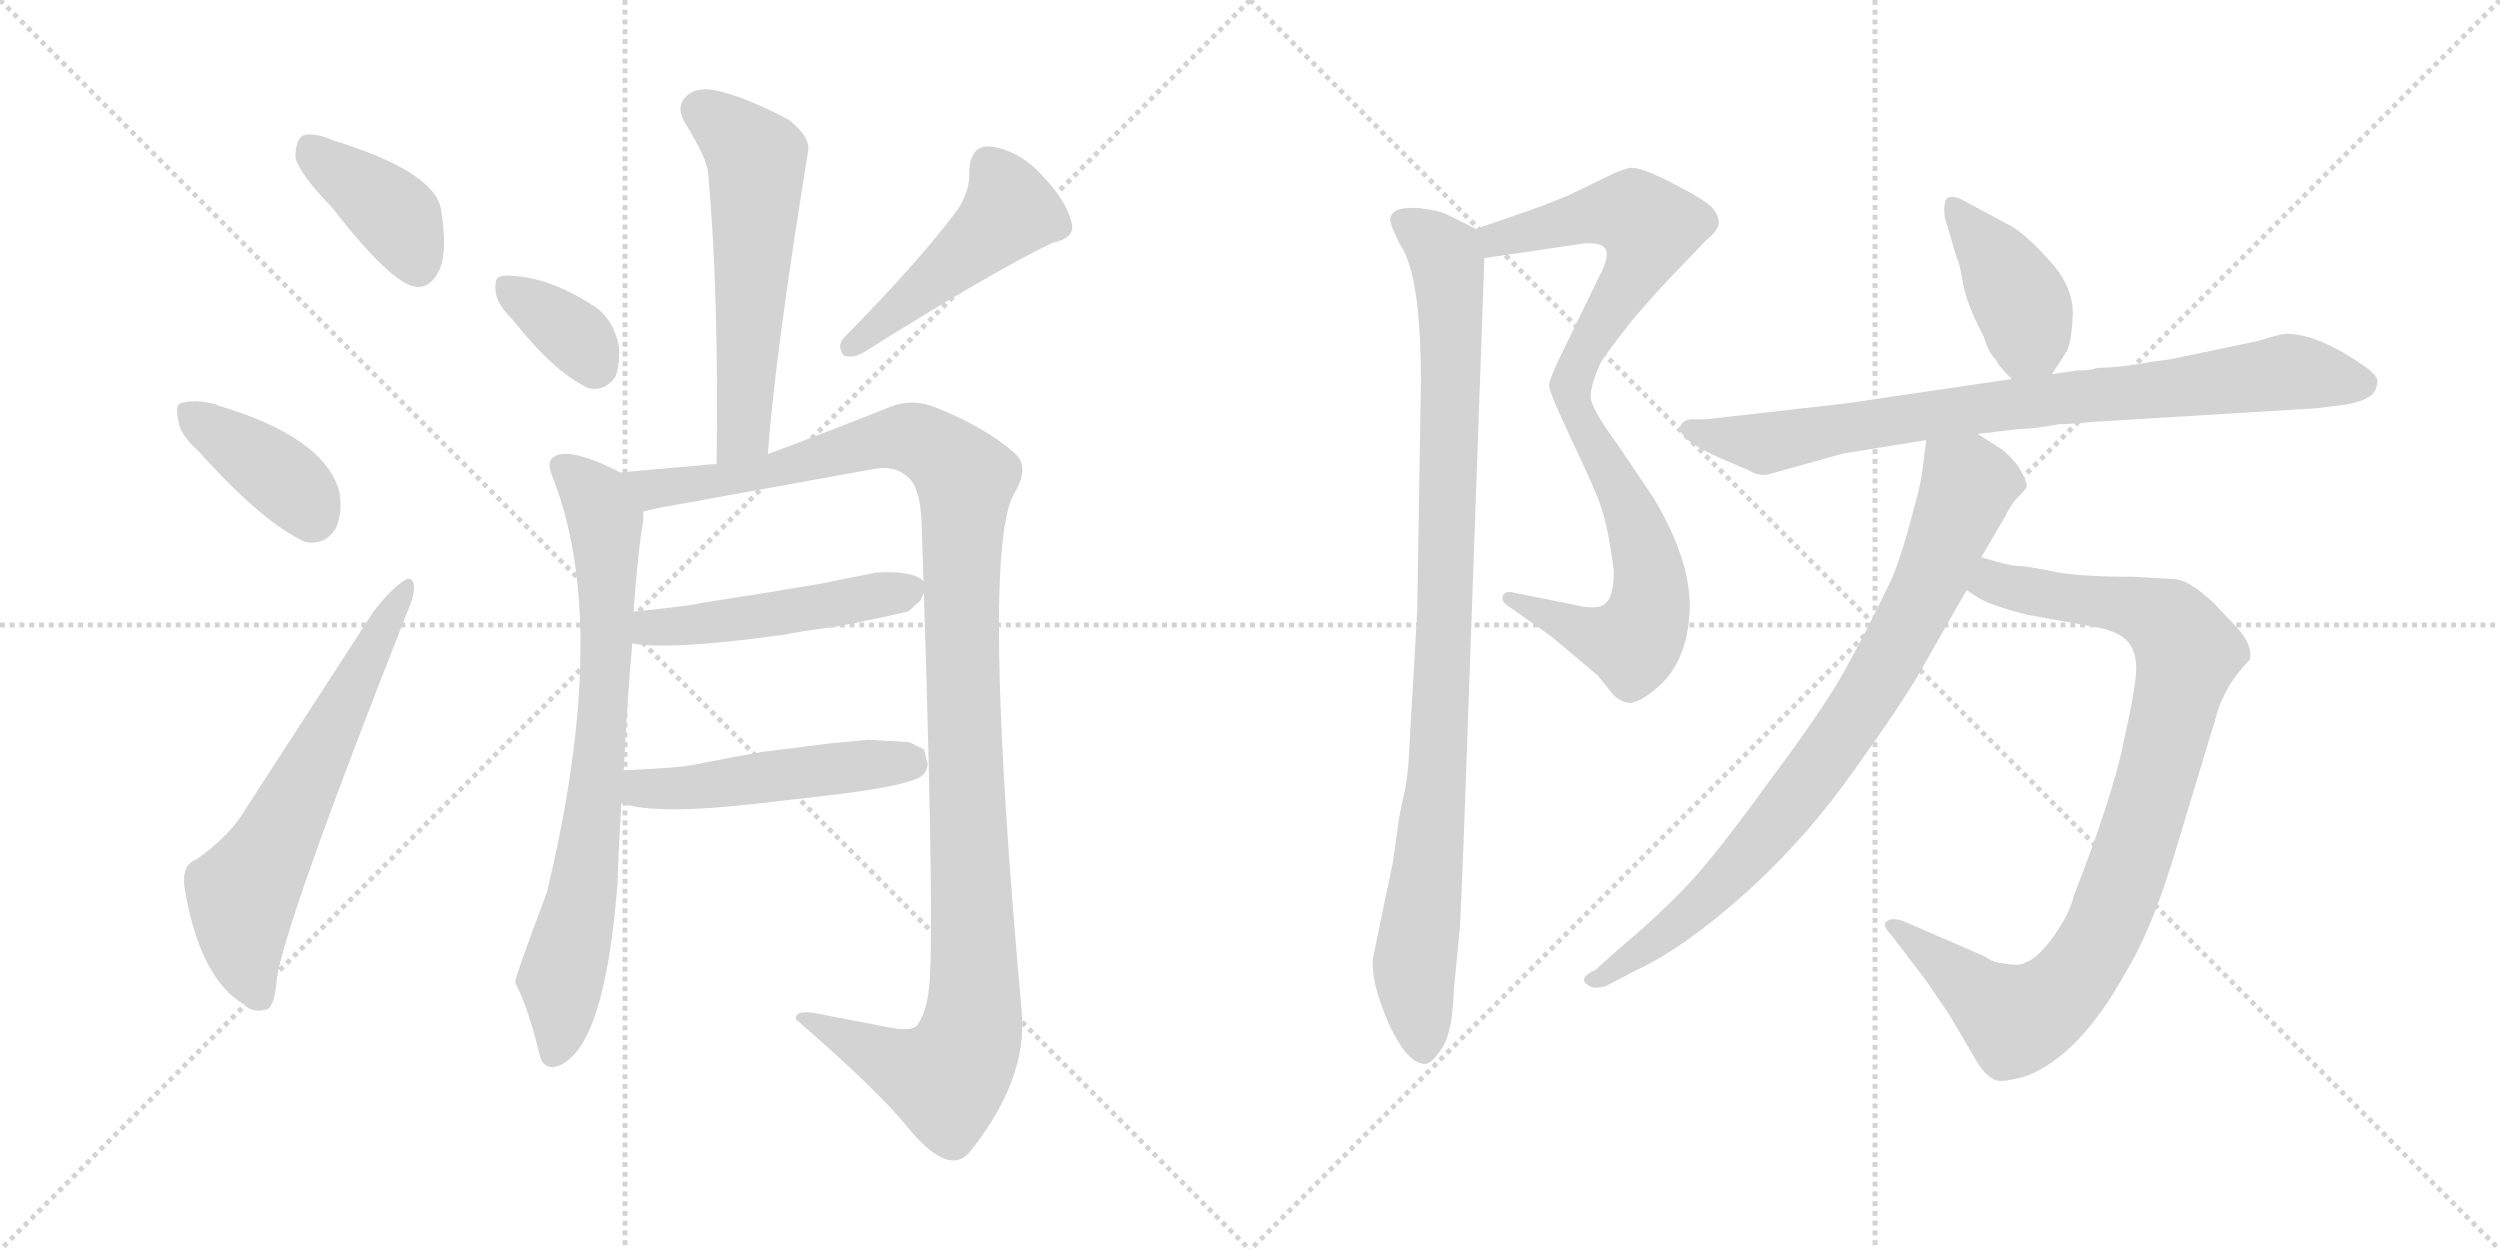 <svg version="1.1" viewBox="0 0 2048 1024" xmlns="http://www.w3.org/2000/svg">
  <g stroke="lightgray" stroke-dasharray="1,1" stroke-width="1" transform="scale(4, 4)">
    <line x1="0" y1="0" x2="256" y2="256"></line>
    <line x1="256" y1="0" x2="0" y2="256"></line>
    <line x1="128" y1="0" x2="128" y2="256"></line>
    <line x1="0" y1="128" x2="256" y2="128"></line>
    <line x1="256" y1="0" x2="512" y2="256"></line>
    <line x1="512" y1="0" x2="256" y2="256"></line>
    <line x1="384" y1="0" x2="384" y2="256"></line>
    <line x1="256" y1="128" x2="512" y2="128"></line>
  </g>
<g transform="scale(1, -1) translate(0, -850)">
   <style type="text/css">
    @keyframes keyframes0 {
      from {
       stroke: black;
       stroke-dashoffset: 391;
       stroke-width: 128;
       }
       56% {
       animation-timing-function: step-end;
       stroke: black;
       stroke-dashoffset: 0;
       stroke-width: 128;
       }
       to {
       stroke: black;
       stroke-width: 1024;
       }
       }
       #make-me-a-hanzi-animation-0 {
         animation: keyframes0 0.568s both;
         animation-delay: 0s;
         animation-timing-function: linear;
       }
    @keyframes keyframes1 {
      from {
       stroke: black;
       stroke-dashoffset: 387;
       stroke-width: 128;
       }
       56% {
       animation-timing-function: step-end;
       stroke: black;
       stroke-dashoffset: 0;
       stroke-width: 128;
       }
       to {
       stroke: black;
       stroke-width: 1024;
       }
       }
       #make-me-a-hanzi-animation-1 {
         animation: keyframes1 0.565s both;
         animation-delay: 0.568s;
         animation-timing-function: linear;
       }
    @keyframes keyframes2 {
      from {
       stroke: black;
       stroke-dashoffset: 624;
       stroke-width: 128;
       }
       67% {
       animation-timing-function: step-end;
       stroke: black;
       stroke-dashoffset: 0;
       stroke-width: 128;
       }
       to {
       stroke: black;
       stroke-width: 1024;
       }
       }
       #make-me-a-hanzi-animation-2 {
         animation: keyframes2 0.758s both;
         animation-delay: 1.133s;
         animation-timing-function: linear;
       }
    @keyframes keyframes3 {
      from {
       stroke: black;
       stroke-dashoffset: 565;
       stroke-width: 128;
       }
       65% {
       animation-timing-function: step-end;
       stroke: black;
       stroke-dashoffset: 0;
       stroke-width: 128;
       }
       to {
       stroke: black;
       stroke-width: 1024;
       }
       }
       #make-me-a-hanzi-animation-3 {
         animation: keyframes3 0.71s both;
         animation-delay: 1.891s;
         animation-timing-function: linear;
       }
    @keyframes keyframes4 {
      from {
       stroke: black;
       stroke-dashoffset: 354;
       stroke-width: 128;
       }
       54% {
       animation-timing-function: step-end;
       stroke: black;
       stroke-dashoffset: 0;
       stroke-width: 128;
       }
       to {
       stroke: black;
       stroke-width: 1024;
       }
       }
       #make-me-a-hanzi-animation-4 {
         animation: keyframes4 0.538s both;
         animation-delay: 2.601s;
         animation-timing-function: linear;
       }
    @keyframes keyframes5 {
      from {
       stroke: black;
       stroke-dashoffset: 470;
       stroke-width: 128;
       }
       60% {
       animation-timing-function: step-end;
       stroke: black;
       stroke-dashoffset: 0;
       stroke-width: 128;
       }
       to {
       stroke: black;
       stroke-width: 1024;
       }
       }
       #make-me-a-hanzi-animation-5 {
         animation: keyframes5 0.632s both;
         animation-delay: 3.139s;
         animation-timing-function: linear;
       }
    @keyframes keyframes6 {
      from {
       stroke: black;
       stroke-dashoffset: 754;
       stroke-width: 128;
       }
       71% {
       animation-timing-function: step-end;
       stroke: black;
       stroke-dashoffset: 0;
       stroke-width: 128;
       }
       to {
       stroke: black;
       stroke-width: 1024;
       }
       }
       #make-me-a-hanzi-animation-6 {
         animation: keyframes6 0.864s both;
         animation-delay: 3.771s;
         animation-timing-function: linear;
       }
    @keyframes keyframes7 {
      from {
       stroke: black;
       stroke-dashoffset: 1169;
       stroke-width: 128;
       }
       79% {
       animation-timing-function: step-end;
       stroke: black;
       stroke-dashoffset: 0;
       stroke-width: 128;
       }
       to {
       stroke: black;
       stroke-width: 1024;
       }
       }
       #make-me-a-hanzi-animation-7 {
         animation: keyframes7 1.201s both;
         animation-delay: 4.635s;
         animation-timing-function: linear;
       }
    @keyframes keyframes8 {
      from {
       stroke: black;
       stroke-dashoffset: 486;
       stroke-width: 128;
       }
       61% {
       animation-timing-function: step-end;
       stroke: black;
       stroke-dashoffset: 0;
       stroke-width: 128;
       }
       to {
       stroke: black;
       stroke-width: 1024;
       }
       }
       #make-me-a-hanzi-animation-8 {
         animation: keyframes8 0.646s both;
         animation-delay: 5.836s;
         animation-timing-function: linear;
       }
    @keyframes keyframes9 {
      from {
       stroke: black;
       stroke-dashoffset: 489;
       stroke-width: 128;
       }
       61% {
       animation-timing-function: step-end;
       stroke: black;
       stroke-dashoffset: 0;
       stroke-width: 128;
       }
       to {
       stroke: black;
       stroke-width: 1024;
       }
       }
       #make-me-a-hanzi-animation-9 {
         animation: keyframes9 0.648s both;
         animation-delay: 6.482s;
         animation-timing-function: linear;
       }
    @keyframes keyframes10 {
      from {
       stroke: black;
       stroke-dashoffset: 880;
       stroke-width: 128;
       }
       74% {
       animation-timing-function: step-end;
       stroke: black;
       stroke-dashoffset: 0;
       stroke-width: 128;
       }
       to {
       stroke: black;
       stroke-width: 1024;
       }
       }
       #make-me-a-hanzi-animation-10 {
         animation: keyframes10 0.966s both;
         animation-delay: 7.13s;
         animation-timing-function: linear;
       }
    @keyframes keyframes11 {
      from {
       stroke: black;
       stroke-dashoffset: 956;
       stroke-width: 128;
       }
       76% {
       animation-timing-function: step-end;
       stroke: black;
       stroke-dashoffset: 0;
       stroke-width: 128;
       }
       to {
       stroke: black;
       stroke-width: 1024;
       }
       }
       #make-me-a-hanzi-animation-11 {
         animation: keyframes11 1.028s both;
         animation-delay: 8.096s;
         animation-timing-function: linear;
       }
    @keyframes keyframes12 {
      from {
       stroke: black;
       stroke-dashoffset: 403;
       stroke-width: 128;
       }
       57% {
       animation-timing-function: step-end;
       stroke: black;
       stroke-dashoffset: 0;
       stroke-width: 128;
       }
       to {
       stroke: black;
       stroke-width: 1024;
       }
       }
       #make-me-a-hanzi-animation-12 {
         animation: keyframes12 0.578s both;
         animation-delay: 9.124s;
         animation-timing-function: linear;
       }
    @keyframes keyframes13 {
      from {
       stroke: black;
       stroke-dashoffset: 810;
       stroke-width: 128;
       }
       73% {
       animation-timing-function: step-end;
       stroke: black;
       stroke-dashoffset: 0;
       stroke-width: 128;
       }
       to {
       stroke: black;
       stroke-width: 1024;
       }
       }
       #make-me-a-hanzi-animation-13 {
         animation: keyframes13 0.909s both;
         animation-delay: 9.702s;
         animation-timing-function: linear;
       }
    @keyframes keyframes14 {
      from {
       stroke: black;
       stroke-dashoffset: 912;
       stroke-width: 128;
       }
       75% {
       animation-timing-function: step-end;
       stroke: black;
       stroke-dashoffset: 0;
       stroke-width: 128;
       }
       to {
       stroke: black;
       stroke-width: 1024;
       }
       }
       #make-me-a-hanzi-animation-14 {
         animation: keyframes14 0.992s both;
         animation-delay: 10.611s;
         animation-timing-function: linear;
       }
    @keyframes keyframes15 {
      from {
       stroke: black;
       stroke-dashoffset: 813;
       stroke-width: 128;
       }
       73% {
       animation-timing-function: step-end;
       stroke: black;
       stroke-dashoffset: 0;
       stroke-width: 128;
       }
       to {
       stroke: black;
       stroke-width: 1024;
       }
       }
       #make-me-a-hanzi-animation-15 {
         animation: keyframes15 0.912s both;
         animation-delay: 11.603s;
         animation-timing-function: linear;
       }
</style>
<path d="M 272.0 680.0 Q 321.0 617.0 341.0 615.0 Q 353.0 614.0 360.0 629.0 Q 367.0 645.0 361.0 680.0 Q 354.0 710.0 273.0 735.0 Q 257.0 742.0 248.0 739.0 Q 242.0 735.0 242.0 721.0 Q 245.0 708.0 272.0 680.0 Z" fill="lightgray"></path> 
<path d="M 163.0 480.0 Q 215.0 422.0 250.0 406.0 Q 266.0 403.0 275.0 417.0 Q 281.0 430.0 278.0 447.0 Q 266.0 492.0 178.0 518.0 Q 177.0 519.0 176.0 519.0 Q 160.0 523.0 149.0 520.0 Q 143.0 519.0 146.0 506.0 Q 147.0 494.0 163.0 480.0 Z" fill="lightgray"></path> 
<path d="M 161.0 146.0 Q 149.0 142.0 151.0 124.0 Q 163.0 49.0 200.0 27.0 Q 207.0 20.0 218.0 23.0 Q 225.0 24.0 227.0 50.0 Q 236.0 101.0 333.0 347.0 Q 340.0 363.0 339.0 370.0 Q 338.0 380.0 329.0 373.0 Q 319.0 366.0 306.0 349.0 L 201.0 187.0 Q 189.0 166.0 161.0 146.0 Z" fill="lightgray"></path> 
<path d="M 629.0 478.0 Q 635.0 560.0 662.0 726.0 Q 664.0 738.0 646.0 752.0 Q 610.0 771.0 586.0 776.0 Q 570.0 779.0 562.0 771.0 Q 553.0 762.0 562.0 748.0 Q 579.0 720.0 580.0 709.0 Q 589.0 612.0 587.0 470.0 C 587.0 440.0 627.0 448.0 629.0 478.0 Z" fill="lightgray"></path> 
<path d="M 420.0 588.0 Q 454.0 545.0 482.0 532.0 Q 495.0 529.0 504.0 541.0 Q 508.0 551.0 507.0 566.0 Q 503.0 588.0 487.0 599.0 Q 450.0 623.0 419.0 624.0 Q 413.0 625.0 409.0 623.0 Q 405.0 622.0 406.0 611.0 Q 407.0 601.0 420.0 588.0 Z" fill="lightgray"></path> 
<path d="M 785.0 679.0 Q 754.0 637.0 692.0 574.0 Q 685.0 567.0 691.0 559.0 Q 698.0 556.0 707.0 561.0 Q 812.0 627.0 862.0 651.0 Q 881.0 655.0 878.0 667.0 Q 874.0 685.0 854.0 706.0 Q 835.0 727.0 811.0 730.0 Q 795.0 731.0 794.0 710.0 Q 795.0 695.0 785.0 679.0 Z" fill="lightgray"></path> 
<path d="M 511.0 219.0 Q 514.0 280.0 518.0 323.0 L 519.0 349.0 Q 523.0 403.0 527.0 423.0 L 527.0 431.0 C 529.0 453.0 529.0 453.0 508.0 463.0 Q 475.0 480.0 460.0 478.0 Q 446.0 476.0 452.0 461.0 Q 501.0 339.0 448.0 119.0 Q 421.0 47.0 422.0 45.0 Q 433.0 24.0 442.0 -14.0 Q 446.0 -29.0 460.0 -22.0 Q 496.0 -4.0 506.0 128.0 Q 506.0 140.0 509.0 192.0 L 511.0 219.0 Z" fill="lightgray"></path> 
<path d="M 527.0 431.0 Q 536.0 433.0 540.0 434.0 L 717.0 466.0 Q 734.0 469.0 745.0 458.0 Q 754.0 449.0 755.0 421.0 Q 765.0 122.0 762.0 54.0 Q 761.0 24.0 752.0 11.0 Q 748.0 4.0 725.0 9.0 Q 689.0 16.0 673.0 19.0 Q 651.0 24.0 652.0 15.0 Q 719.0 -43.0 744.0 -74.0 Q 762.0 -96.0 776.0 -100.0 Q 787.0 -103.0 795.0 -93.0 Q 842.0 -34.0 837.0 21.0 Q 803.0 399.0 831.0 446.0 Q 844.0 468.0 831.0 479.0 Q 807.0 500.0 767.0 516.0 Q 748.0 524.0 730.0 517.0 Q 680.0 497.0 629.0 478.0 L 587.0 470.0 L 508.0 463.0 C 478.0 460.0 498.0 425.0 527.0 431.0 Z" fill="lightgray"></path> 
<path d="M 518.0 323.0 Q 548.0 317.0 642.0 330.0 Q 657.0 333.0 673.0 335.0 Q 691.0 337.0 744.0 349.0 L 754.0 358.0 L 759.0 369.0 Q 756.0 383.0 718.0 381.0 L 673.0 372.0 L 625.0 364.0 L 574.0 356.0 Q 568.0 354.0 519.0 349.0 C 489.0 346.0 488.0 327.0 518.0 323.0 Z" fill="lightgray"></path> 
<path d="M 509.0 192.0 Q 538.0 182.0 623.0 192.0 L 675.0 198.0 Q 737.0 205.0 753.0 213.0 Q 759.0 216.0 760.0 224.0 L 757.0 236.0 L 745.0 242.0 L 711.0 244.0 L 680.0 241.0 L 624.0 234.0 Q 606.0 231.0 571.0 224.0 Q 559.0 221.0 511.0 219.0 C 481.0 218.0 480.0 200.0 509.0 192.0 Z" fill="lightgray"></path> 
<path d="M 1216.0 638.5 L 1297.0 650.5 Q 1310.0 651.5 1314.0 647.5 Q 1319.0 643.5 1313.0 629.5 L 1277.0 555.5 Q 1269.0 538.5 1269.0 534.5 Q 1269.0 530.5 1277.0 512.5 L 1287.0 490.5 Q 1299.0 465.5 1308.0 444.5 Q 1317.0 423.5 1322.0 382.5 Q 1322.0 362.5 1316.0 356.5 Q 1310.0 349.5 1290.0 354.5 L 1240.0 364.5 Q 1233.0 366.5 1231.0 361.5 Q 1230.0 356.5 1237.0 352.5 L 1271.0 328.5 L 1309.0 296.5 L 1322.0 280.5 Q 1327.0 275.5 1333.0 274.5 Q 1340.0 272.5 1355.0 284.5 Q 1381.0 304.5 1384.0 346.5 Q 1387.0 387.5 1355.0 441.5 L 1326.0 484.5 Q 1304.0 514.5 1303.0 524.5 Q 1303.0 534.5 1311.0 552.5 Q 1315.0 559.5 1337.0 587.5 Q 1360.0 614.5 1376.0 630.5 L 1397.0 652.5 Q 1408.0 661.5 1408.0 667.5 Q 1408.0 673.5 1403.0 679.5 Q 1398.0 685.5 1371.0 699.5 Q 1344.0 713.5 1335.0 712.5 Q 1327.0 710.5 1319.0 706.5 L 1286.0 690.5 Q 1265.0 681.5 1244.0 674.5 L 1209.0 662.5 C 1181.0 652.5 1186.0 634.5 1216.0 638.5 Z" fill="lightgray"></path> 
<path d="M 1199.0 160.5 L 1216.0 638.5 C 1217.0 658.5 1217.0 658.5 1209.0 662.5 L 1185.0 674.5 Q 1179.0 677.5 1163.0 679.5 Q 1147.0 680.5 1142.0 676.5 Q 1138.0 672.5 1139.0 668.5 Q 1140.0 663.5 1147.0 649.5 Q 1164.0 625.5 1164.0 536.5 L 1161.0 349.5 L 1155.0 246.5 Q 1154.0 215.5 1150.0 198.5 Q 1146.0 181.5 1145.0 171.5 L 1141.0 143.5 L 1125.0 66.5 Q 1122.0 46.5 1139.0 8.5 Q 1154.0 -22.5 1168.0 -21.5 Q 1174.0 -20.5 1182.0 -7.5 Q 1190.0 5.5 1191.0 39.5 L 1196.0 90.5 Q 1197.0 110.5 1199.0 160.5 Z" fill="lightgray"></path> 
<path d="M 1681.0 543.5 L 1692.0 560.5 Q 1697.0 567.5 1698.0 591.5 Q 1699.0 614.5 1679.0 636.5 Q 1659.0 658.5 1648.0 664.5 L 1607.0 686.5 Q 1599.0 690.5 1595.0 687.5 Q 1592.0 684.5 1593.0 672.5 L 1603.0 638.5 Q 1605.0 636.5 1608.0 618.5 Q 1611.0 600.5 1625.0 574.5 Q 1629.0 560.5 1635.0 555.5 Q 1636.0 551.5 1648.0 539.5 C 1666.0 520.5 1666.0 520.5 1681.0 543.5 Z" fill="lightgray"></path> 
<path d="M 1716.0 504.5 L 1897.0 515.5 L 1921.0 518.5 Q 1946.0 522.5 1947.0 534.5 Q 1950.0 540.5 1939.0 548.5 Q 1900.0 576.5 1873.0 576.5 Q 1868.0 576.5 1849.0 570.5 L 1777.0 555.5 L 1761.0 553.5 Q 1743.0 549.5 1718.0 548.5 Q 1712.0 546.5 1701.0 546.5 L 1681.0 543.5 L 1648.0 539.5 L 1512.0 519.5 L 1397.0 506.5 L 1384.0 506.5 Q 1373.0 503.5 1378.0 494.5 Q 1384.0 485.5 1412.0 473.5 L 1433.0 464.5 Q 1441.0 459.5 1449.0 461.5 L 1510.0 478.5 L 1578.0 489.5 L 1620.0 494.5 L 1654.0 498.5 Q 1665.0 498.5 1687.0 502.5 Q 1696.0 502.5 1716.0 504.5 Z" fill="lightgray"></path> 
<path d="M 1611.0 366.5 L 1622.0 359.5 Q 1633.0 353.5 1660.0 346.5 L 1721.0 335.5 Q 1737.0 331.5 1743.0 324.5 Q 1750.0 316.5 1750.0 302.5 Q 1750.0 288.5 1740.0 243.5 Q 1731.0 198.5 1699.0 116.5 Q 1695.0 100.5 1682.0 82.5 Q 1669.0 64.5 1659.0 61.5 Q 1655.0 58.5 1643.0 60.5 Q 1632.0 61.5 1626.0 66.5 L 1559.0 95.5 Q 1550.0 98.5 1546.0 95.5 Q 1541.0 92.5 1549.0 84.5 L 1578.0 46.5 L 1597.0 18.5 L 1617.0 -15.5 Q 1625.0 -30.5 1634.0 -34.5 Q 1639.0 -37.5 1660.0 -31.5 Q 1704.0 -14.5 1742.0 54.5 Q 1761.0 85.5 1779.0 142.5 L 1815.0 261.5 Q 1822.0 288.5 1843.0 309.5 Q 1846.0 322.5 1830.0 338.5 L 1814.0 355.5 Q 1795.0 373.5 1783.0 375.5 L 1748.0 377.5 Q 1699.0 377.5 1679.0 382.5 Q 1659.0 386.5 1652.0 386.5 Q 1646.0 386.5 1623.0 393.5 C 1594.0 401.5 1585.0 381.5 1611.0 366.5 Z" fill="lightgray"></path> 
<path d="M 1578.0 489.5 L 1576.0 474.5 Q 1575.0 457.5 1566.0 426.5 Q 1558.0 395.5 1550.0 376.5 Q 1528.0 330.5 1511.0 300.5 Q 1494.0 269.5 1449.0 209.5 Q 1405.0 148.5 1381.0 123.5 Q 1357.0 98.5 1326.0 72.5 L 1307.0 55.5 Q 1294.0 49.5 1299.0 44.5 Q 1305.0 38.5 1316.0 42.5 L 1339.0 54.5 Q 1380.0 73.5 1430.0 118.5 Q 1480.0 163.5 1520.0 220.5 Q 1560.0 276.5 1574.0 301.5 L 1611.0 366.5 L 1623.0 393.5 L 1643.0 427.5 Q 1645.0 432.5 1651.0 440.5 Q 1658.0 447.5 1660.0 450.5 Q 1662.0 453.5 1653.0 468.5 Q 1645.0 478.5 1639.0 482.5 L 1620.0 494.5 C 1595.0 510.5 1582.0 518.5 1578.0 489.5 Z" fill="lightgray"></path> 
      <clipPath id="make-me-a-hanzi-clip-0">
      <path d="M 272.0 680.0 Q 321.0 617.0 341.0 615.0 Q 353.0 614.0 360.0 629.0 Q 367.0 645.0 361.0 680.0 Q 354.0 710.0 273.0 735.0 Q 257.0 742.0 248.0 739.0 Q 242.0 735.0 242.0 721.0 Q 245.0 708.0 272.0 680.0 Z" fill="lightgray"></path>
      </clipPath>
      <path clip-path="url(#make-me-a-hanzi-clip-0)" d="M 254.0 730.0 L 326.0 671.0 L 342.0 632.0 " fill="none" id="make-me-a-hanzi-animation-0" stroke-dasharray="263 526" stroke-linecap="round"></path>

      <clipPath id="make-me-a-hanzi-clip-1">
      <path d="M 163.0 480.0 Q 215.0 422.0 250.0 406.0 Q 266.0 403.0 275.0 417.0 Q 281.0 430.0 278.0 447.0 Q 266.0 492.0 178.0 518.0 Q 177.0 519.0 176.0 519.0 Q 160.0 523.0 149.0 520.0 Q 143.0 519.0 146.0 506.0 Q 147.0 494.0 163.0 480.0 Z" fill="lightgray"></path>
      </clipPath>
      <path clip-path="url(#make-me-a-hanzi-clip-1)" d="M 156.0 511.0 L 232.0 458.0 L 255.0 427.0 " fill="none" id="make-me-a-hanzi-animation-1" stroke-dasharray="259 518" stroke-linecap="round"></path>

      <clipPath id="make-me-a-hanzi-clip-2">
      <path d="M 161.0 146.0 Q 149.0 142.0 151.0 124.0 Q 163.0 49.0 200.0 27.0 Q 207.0 20.0 218.0 23.0 Q 225.0 24.0 227.0 50.0 Q 236.0 101.0 333.0 347.0 Q 340.0 363.0 339.0 370.0 Q 338.0 380.0 329.0 373.0 Q 319.0 366.0 306.0 349.0 L 201.0 187.0 Q 189.0 166.0 161.0 146.0 Z" fill="lightgray"></path>
      </clipPath>
      <path clip-path="url(#make-me-a-hanzi-clip-2)" d="M 212.0 33.0 L 201.0 66.0 L 199.0 117.0 L 332.0 366.0 " fill="none" id="make-me-a-hanzi-animation-2" stroke-dasharray="496 992" stroke-linecap="round"></path>

      <clipPath id="make-me-a-hanzi-clip-3">
      <path d="M 629.0 478.0 Q 635.0 560.0 662.0 726.0 Q 664.0 738.0 646.0 752.0 Q 610.0 771.0 586.0 776.0 Q 570.0 779.0 562.0 771.0 Q 553.0 762.0 562.0 748.0 Q 579.0 720.0 580.0 709.0 Q 589.0 612.0 587.0 470.0 C 587.0 440.0 627.0 448.0 629.0 478.0 Z" fill="lightgray"></path>
      </clipPath>
      <path clip-path="url(#make-me-a-hanzi-clip-3)" d="M 574.0 760.0 L 620.0 720.0 L 610.0 508.0 L 605.0 490.0 L 592.0 479.0 " fill="none" id="make-me-a-hanzi-animation-3" stroke-dasharray="437 874" stroke-linecap="round"></path>

      <clipPath id="make-me-a-hanzi-clip-4">
      <path d="M 420.0 588.0 Q 454.0 545.0 482.0 532.0 Q 495.0 529.0 504.0 541.0 Q 508.0 551.0 507.0 566.0 Q 503.0 588.0 487.0 599.0 Q 450.0 623.0 419.0 624.0 Q 413.0 625.0 409.0 623.0 Q 405.0 622.0 406.0 611.0 Q 407.0 601.0 420.0 588.0 Z" fill="lightgray"></path>
      </clipPath>
      <path clip-path="url(#make-me-a-hanzi-clip-4)" d="M 415.0 615.0 L 472.0 574.0 L 487.0 551.0 " fill="none" id="make-me-a-hanzi-animation-4" stroke-dasharray="226 452" stroke-linecap="round"></path>

      <clipPath id="make-me-a-hanzi-clip-5">
      <path d="M 785.0 679.0 Q 754.0 637.0 692.0 574.0 Q 685.0 567.0 691.0 559.0 Q 698.0 556.0 707.0 561.0 Q 812.0 627.0 862.0 651.0 Q 881.0 655.0 878.0 667.0 Q 874.0 685.0 854.0 706.0 Q 835.0 727.0 811.0 730.0 Q 795.0 731.0 794.0 710.0 Q 795.0 695.0 785.0 679.0 Z" fill="lightgray"></path>
      </clipPath>
      <path clip-path="url(#make-me-a-hanzi-clip-5)" d="M 810.0 714.0 L 828.0 677.0 L 696.0 566.0 " fill="none" id="make-me-a-hanzi-animation-5" stroke-dasharray="342 684" stroke-linecap="round"></path>

      <clipPath id="make-me-a-hanzi-clip-6">
      <path d="M 511.0 219.0 Q 514.0 280.0 518.0 323.0 L 519.0 349.0 Q 523.0 403.0 527.0 423.0 L 527.0 431.0 C 529.0 453.0 529.0 453.0 508.0 463.0 Q 475.0 480.0 460.0 478.0 Q 446.0 476.0 452.0 461.0 Q 501.0 339.0 448.0 119.0 Q 421.0 47.0 422.0 45.0 Q 433.0 24.0 442.0 -14.0 Q 446.0 -29.0 460.0 -22.0 Q 496.0 -4.0 506.0 128.0 Q 506.0 140.0 509.0 192.0 L 511.0 219.0 Z" fill="lightgray"></path>
      </clipPath>
      <path clip-path="url(#make-me-a-hanzi-clip-6)" d="M 460.0 468.0 L 493.0 432.0 L 498.0 361.0 L 493.0 245.0 L 478.0 118.0 L 459.0 48.0 L 460.0 15.0 L 453.0 -13.0 " fill="none" id="make-me-a-hanzi-animation-6" stroke-dasharray="626 1252" stroke-linecap="round"></path>

      <clipPath id="make-me-a-hanzi-clip-7">
      <path d="M 527.0 431.0 Q 536.0 433.0 540.0 434.0 L 717.0 466.0 Q 734.0 469.0 745.0 458.0 Q 754.0 449.0 755.0 421.0 Q 765.0 122.0 762.0 54.0 Q 761.0 24.0 752.0 11.0 Q 748.0 4.0 725.0 9.0 Q 689.0 16.0 673.0 19.0 Q 651.0 24.0 652.0 15.0 Q 719.0 -43.0 744.0 -74.0 Q 762.0 -96.0 776.0 -100.0 Q 787.0 -103.0 795.0 -93.0 Q 842.0 -34.0 837.0 21.0 Q 803.0 399.0 831.0 446.0 Q 844.0 468.0 831.0 479.0 Q 807.0 500.0 767.0 516.0 Q 748.0 524.0 730.0 517.0 Q 680.0 497.0 629.0 478.0 L 587.0 470.0 L 508.0 463.0 C 478.0 460.0 498.0 425.0 527.0 431.0 Z" fill="lightgray"></path>
      </clipPath>
      <path clip-path="url(#make-me-a-hanzi-clip-7)" d="M 516.0 461.0 L 535.0 450.0 L 575.0 454.0 L 743.0 492.0 L 763.0 485.0 L 791.0 458.0 L 787.0 336.0 L 799.0 56.0 L 793.0 -5.0 L 775.0 -33.0 L 740.0 -24.0 L 662.0 11.0 " fill="none" id="make-me-a-hanzi-animation-7" stroke-dasharray="1041 2082" stroke-linecap="round"></path>

      <clipPath id="make-me-a-hanzi-clip-8">
      <path d="M 518.0 323.0 Q 548.0 317.0 642.0 330.0 Q 657.0 333.0 673.0 335.0 Q 691.0 337.0 744.0 349.0 L 754.0 358.0 L 759.0 369.0 Q 756.0 383.0 718.0 381.0 L 673.0 372.0 L 625.0 364.0 L 574.0 356.0 Q 568.0 354.0 519.0 349.0 C 489.0 346.0 488.0 327.0 518.0 323.0 Z" fill="lightgray"></path>
      </clipPath>
      <path clip-path="url(#make-me-a-hanzi-clip-8)" d="M 523.0 329.0 L 533.0 335.0 L 629.0 345.0 L 749.0 367.0 " fill="none" id="make-me-a-hanzi-animation-8" stroke-dasharray="358 716" stroke-linecap="round"></path>

      <clipPath id="make-me-a-hanzi-clip-9">
      <path d="M 509.0 192.0 Q 538.0 182.0 623.0 192.0 L 675.0 198.0 Q 737.0 205.0 753.0 213.0 Q 759.0 216.0 760.0 224.0 L 757.0 236.0 L 745.0 242.0 L 711.0 244.0 L 680.0 241.0 L 624.0 234.0 Q 606.0 231.0 571.0 224.0 Q 559.0 221.0 511.0 219.0 C 481.0 218.0 480.0 200.0 509.0 192.0 Z" fill="lightgray"></path>
      </clipPath>
      <path clip-path="url(#make-me-a-hanzi-clip-9)" d="M 515.0 198.0 L 527.0 205.0 L 575.0 205.0 L 745.0 227.0 " fill="none" id="make-me-a-hanzi-animation-9" stroke-dasharray="361 722" stroke-linecap="round"></path>

      <clipPath id="make-me-a-hanzi-clip-10">
      <path d="M 1216.0 638.5 L 1297.0 650.5 Q 1310.0 651.5 1314.0 647.5 Q 1319.0 643.5 1313.0 629.5 L 1277.0 555.5 Q 1269.0 538.5 1269.0 534.5 Q 1269.0 530.5 1277.0 512.5 L 1287.0 490.5 Q 1299.0 465.5 1308.0 444.5 Q 1317.0 423.5 1322.0 382.5 Q 1322.0 362.5 1316.0 356.5 Q 1310.0 349.5 1290.0 354.5 L 1240.0 364.5 Q 1233.0 366.5 1231.0 361.5 Q 1230.0 356.5 1237.0 352.5 L 1271.0 328.5 L 1309.0 296.5 L 1322.0 280.5 Q 1327.0 275.5 1333.0 274.5 Q 1340.0 272.5 1355.0 284.5 Q 1381.0 304.5 1384.0 346.5 Q 1387.0 387.5 1355.0 441.5 L 1326.0 484.5 Q 1304.0 514.5 1303.0 524.5 Q 1303.0 534.5 1311.0 552.5 Q 1315.0 559.5 1337.0 587.5 Q 1360.0 614.5 1376.0 630.5 L 1397.0 652.5 Q 1408.0 661.5 1408.0 667.5 Q 1408.0 673.5 1403.0 679.5 Q 1398.0 685.5 1371.0 699.5 Q 1344.0 713.5 1335.0 712.5 Q 1327.0 710.5 1319.0 706.5 L 1286.0 690.5 Q 1265.0 681.5 1244.0 674.5 L 1209.0 662.5 C 1181.0 652.5 1186.0 634.5 1216.0 638.5 Z" fill="lightgray"></path>
      </clipPath>
      <path clip-path="url(#make-me-a-hanzi-clip-10)" d="M 1217.0 658.5 L 1226.0 653.5 L 1327.0 676.5 L 1338.0 675.5 L 1352.0 663.5 L 1343.0 634.5 L 1288.0 542.5 L 1287.0 525.5 L 1340.0 423.5 L 1351.0 382.5 L 1349.0 343.5 L 1338.0 323.5 L 1323.0 325.5 L 1237.0 358.5 " fill="none" id="make-me-a-hanzi-animation-10" stroke-dasharray="752 1504" stroke-linecap="round"></path>

      <clipPath id="make-me-a-hanzi-clip-11">
      <path d="M 1199.0 160.5 L 1216.0 638.5 C 1217.0 658.5 1217.0 658.5 1209.0 662.5 L 1185.0 674.5 Q 1179.0 677.5 1163.0 679.5 Q 1147.0 680.5 1142.0 676.5 Q 1138.0 672.5 1139.0 668.5 Q 1140.0 663.5 1147.0 649.5 Q 1164.0 625.5 1164.0 536.5 L 1161.0 349.5 L 1155.0 246.5 Q 1154.0 215.5 1150.0 198.5 Q 1146.0 181.5 1145.0 171.5 L 1141.0 143.5 L 1125.0 66.5 Q 1122.0 46.5 1139.0 8.5 Q 1154.0 -22.5 1168.0 -21.5 Q 1174.0 -20.5 1182.0 -7.5 Q 1190.0 5.5 1191.0 39.5 L 1196.0 90.5 Q 1197.0 110.5 1199.0 160.5 Z" fill="lightgray"></path>
      </clipPath>
      <path clip-path="url(#make-me-a-hanzi-clip-11)" d="M 1149.0 669.5 L 1184.0 641.5 L 1189.0 583.5 L 1179.0 233.5 L 1159.0 67.5 L 1166.0 -11.5 " fill="none" id="make-me-a-hanzi-animation-11" stroke-dasharray="828 1656" stroke-linecap="round"></path>

      <clipPath id="make-me-a-hanzi-clip-12">
      <path d="M 1681.0 543.5 L 1692.0 560.5 Q 1697.0 567.5 1698.0 591.5 Q 1699.0 614.5 1679.0 636.5 Q 1659.0 658.5 1648.0 664.5 L 1607.0 686.5 Q 1599.0 690.5 1595.0 687.5 Q 1592.0 684.5 1593.0 672.5 L 1603.0 638.5 Q 1605.0 636.5 1608.0 618.5 Q 1611.0 600.5 1625.0 574.5 Q 1629.0 560.5 1635.0 555.5 Q 1636.0 551.5 1648.0 539.5 C 1666.0 520.5 1666.0 520.5 1681.0 543.5 Z" fill="lightgray"></path>
      </clipPath>
      <path clip-path="url(#make-me-a-hanzi-clip-12)" d="M 1600.0 679.5 L 1653.0 607.5 L 1674.0 553.5 " fill="none" id="make-me-a-hanzi-animation-12" stroke-dasharray="275 550" stroke-linecap="round"></path>

      <clipPath id="make-me-a-hanzi-clip-13">
      <path d="M 1716.0 504.5 L 1897.0 515.5 L 1921.0 518.5 Q 1946.0 522.5 1947.0 534.5 Q 1950.0 540.5 1939.0 548.5 Q 1900.0 576.5 1873.0 576.5 Q 1868.0 576.5 1849.0 570.5 L 1777.0 555.5 L 1761.0 553.5 Q 1743.0 549.5 1718.0 548.5 Q 1712.0 546.5 1701.0 546.5 L 1681.0 543.5 L 1648.0 539.5 L 1512.0 519.5 L 1397.0 506.5 L 1384.0 506.5 Q 1373.0 503.5 1378.0 494.5 Q 1384.0 485.5 1412.0 473.5 L 1433.0 464.5 Q 1441.0 459.5 1449.0 461.5 L 1510.0 478.5 L 1578.0 489.5 L 1620.0 494.5 L 1654.0 498.5 Q 1665.0 498.5 1687.0 502.5 Q 1696.0 502.5 1716.0 504.5 Z" fill="lightgray"></path>
      </clipPath>
      <path clip-path="url(#make-me-a-hanzi-clip-13)" d="M 1387.0 497.5 L 1445.0 486.5 L 1583.0 510.5 L 1865.0 544.5 L 1935.0 536.5 " fill="none" id="make-me-a-hanzi-animation-13" stroke-dasharray="682 1364" stroke-linecap="round"></path>

      <clipPath id="make-me-a-hanzi-clip-14">
      <path d="M 1611.0 366.5 L 1622.0 359.5 Q 1633.0 353.5 1660.0 346.5 L 1721.0 335.5 Q 1737.0 331.5 1743.0 324.5 Q 1750.0 316.5 1750.0 302.5 Q 1750.0 288.5 1740.0 243.5 Q 1731.0 198.5 1699.0 116.5 Q 1695.0 100.5 1682.0 82.5 Q 1669.0 64.5 1659.0 61.5 Q 1655.0 58.5 1643.0 60.5 Q 1632.0 61.5 1626.0 66.5 L 1559.0 95.5 Q 1550.0 98.5 1546.0 95.5 Q 1541.0 92.5 1549.0 84.5 L 1578.0 46.5 L 1597.0 18.5 L 1617.0 -15.5 Q 1625.0 -30.5 1634.0 -34.5 Q 1639.0 -37.5 1660.0 -31.5 Q 1704.0 -14.5 1742.0 54.5 Q 1761.0 85.5 1779.0 142.5 L 1815.0 261.5 Q 1822.0 288.5 1843.0 309.5 Q 1846.0 322.5 1830.0 338.5 L 1814.0 355.5 Q 1795.0 373.5 1783.0 375.5 L 1748.0 377.5 Q 1699.0 377.5 1679.0 382.5 Q 1659.0 386.5 1652.0 386.5 Q 1646.0 386.5 1623.0 393.5 C 1594.0 401.5 1585.0 381.5 1611.0 366.5 Z" fill="lightgray"></path>
      </clipPath>
      <path clip-path="url(#make-me-a-hanzi-clip-14)" d="M 1621.0 370.5 L 1739.0 354.5 L 1775.0 340.5 L 1792.0 314.5 L 1784.0 279.5 L 1739.0 126.5 L 1722.0 85.5 L 1690.0 37.5 L 1652.0 14.5 L 1553.0 91.5 " fill="none" id="make-me-a-hanzi-animation-14" stroke-dasharray="784 1568" stroke-linecap="round"></path>

      <clipPath id="make-me-a-hanzi-clip-15">
      <path d="M 1578.0 489.5 L 1576.0 474.5 Q 1575.0 457.5 1566.0 426.5 Q 1558.0 395.5 1550.0 376.5 Q 1528.0 330.5 1511.0 300.5 Q 1494.0 269.5 1449.0 209.5 Q 1405.0 148.5 1381.0 123.5 Q 1357.0 98.5 1326.0 72.5 L 1307.0 55.5 Q 1294.0 49.5 1299.0 44.5 Q 1305.0 38.5 1316.0 42.5 L 1339.0 54.5 Q 1380.0 73.5 1430.0 118.5 Q 1480.0 163.5 1520.0 220.5 Q 1560.0 276.5 1574.0 301.5 L 1611.0 366.5 L 1623.0 393.5 L 1643.0 427.5 Q 1645.0 432.5 1651.0 440.5 Q 1658.0 447.5 1660.0 450.5 Q 1662.0 453.5 1653.0 468.5 Q 1645.0 478.5 1639.0 482.5 L 1620.0 494.5 C 1595.0 510.5 1582.0 518.5 1578.0 489.5 Z" fill="lightgray"></path>
      </clipPath>
      <path clip-path="url(#make-me-a-hanzi-clip-15)" d="M 1586.0 480.5 L 1613.0 452.5 L 1582.0 374.5 L 1524.0 270.5 L 1469.0 193.5 L 1411.0 126.5 L 1362.0 83.5 L 1305.0 48.5 " fill="none" id="make-me-a-hanzi-animation-15" stroke-dasharray="685 1370" stroke-linecap="round"></path>

</g>
</svg>
